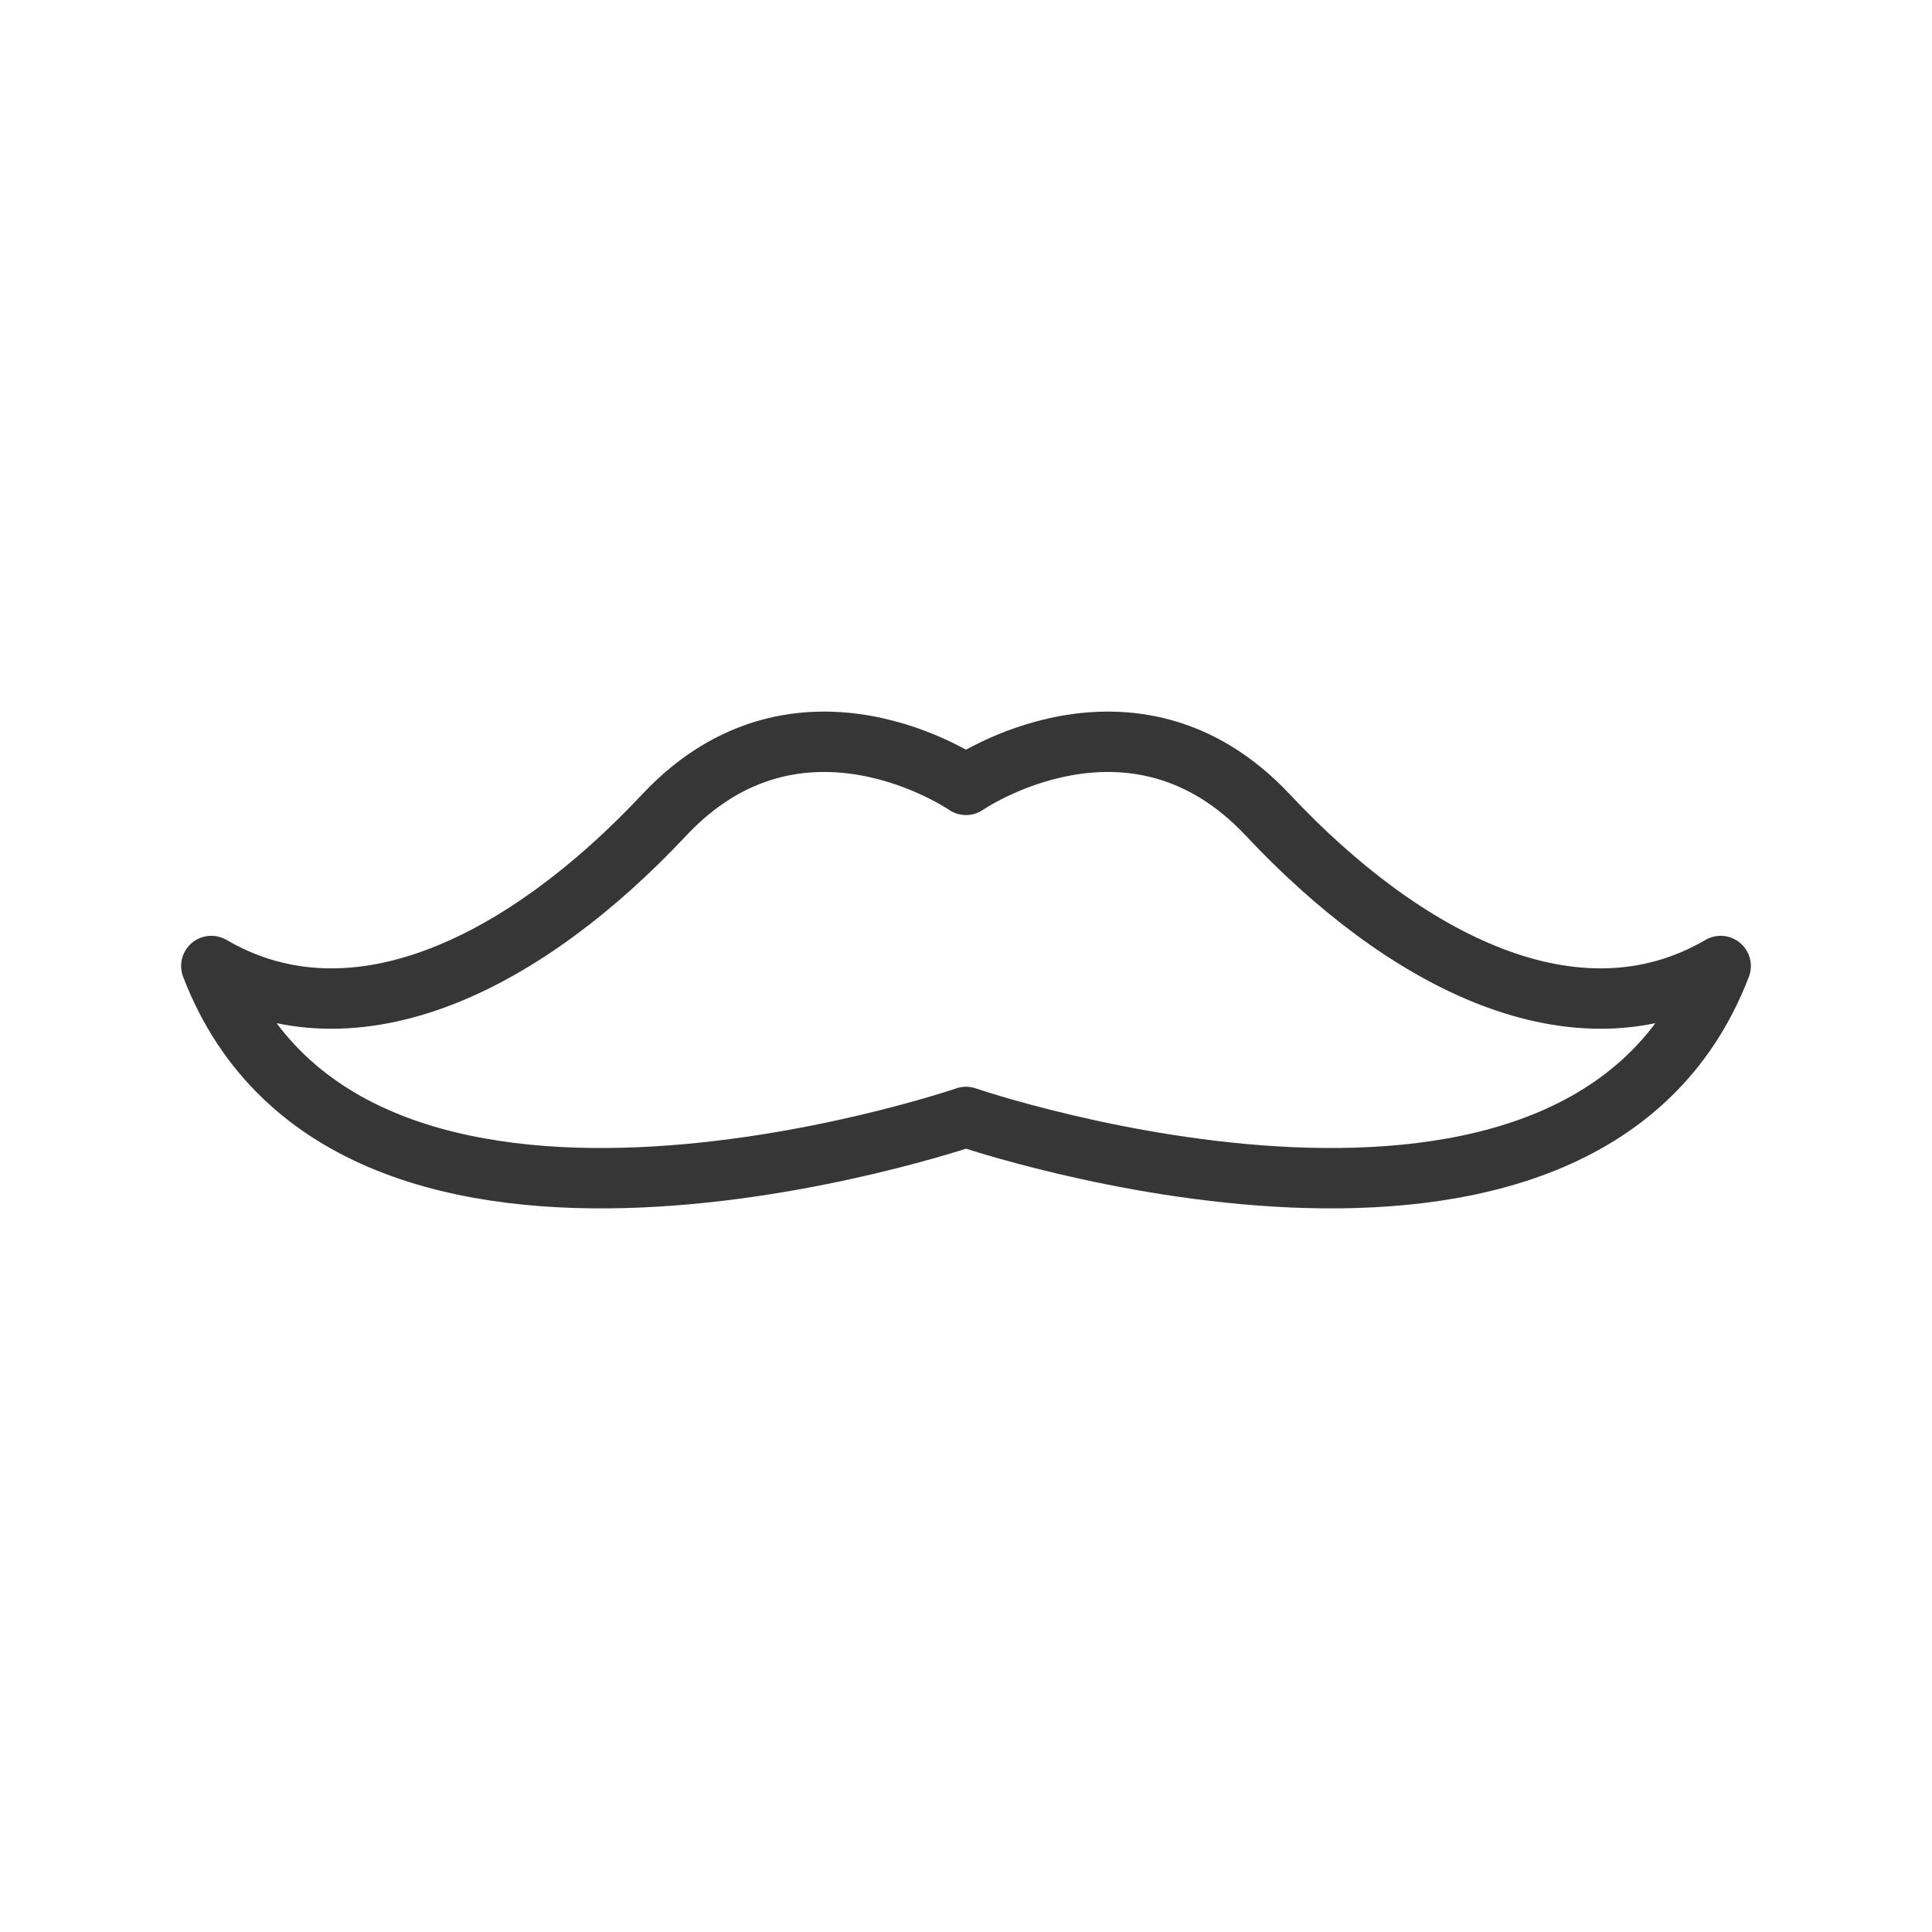 <?xml version="1.0" encoding="utf-8"?>
<!-- Generator: Adobe Illustrator 18.1.1, SVG Export Plug-In . SVG Version: 6.00 Build 0)  -->
<svg version="1.1" xmlns="http://www.w3.org/2000/svg" xmlns:xlink="http://www.w3.org/1999/xlink" x="0px" y="0px"
	 viewBox="0 0 64 64" enable-background="new 0 0 64 64" xml:space="preserve">
<g id="Layer_2" display="none">
	<rect x="-104" y="-334.5" display="inline" fill="#84C9F3" stroke="#000000" stroke-miterlimit="10" width="485" height="615.8"/>
</g>
<g id="Layer_1">
	<g>
		<path fill="none" stroke="#363636" stroke-width="2" stroke-linecap="round" stroke-linejoin="round" stroke-miterlimit="10" d="
			M42,27c-4.5-4.8-10-1-10-1s-5.5-3.8-10,1s-10.2,7.8-15,5c4.6,12,25,5,25,5s20.4,7,25-5C52.2,34.8,46.5,31.8,42,27z"/>
		<rect fill="none" width="64" height="64"/>
	</g>
</g>
</svg>
